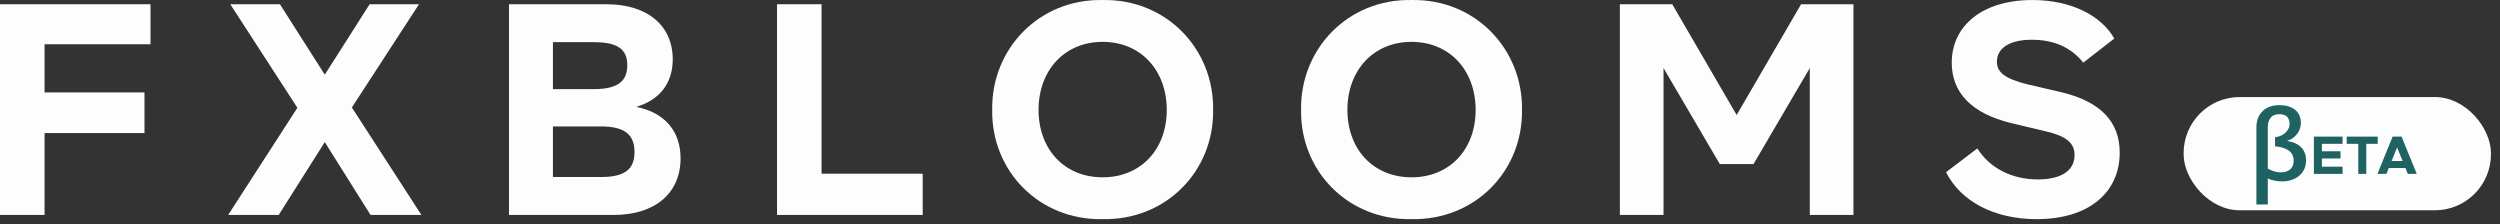 <svg width="223" height="20" viewBox="0 0 223 20" fill="none" xmlns="http://www.w3.org/2000/svg">
<rect x="0" y="0" width="223" height="20" fill="#333333" stroke="none"/>
<path d="M13.425 3.949V0.378H0V19.172H3.974V11.869H12.888V8.245H3.974V3.949H13.425Z" fill="#FDFDFD"/>
<path d="M37.589 19.172L31.387 9.587L37.374 0.378H32.971L28.97 6.66L24.97 0.378H20.54L26.527 9.614L20.352 19.172H24.862L28.97 12.675L33.051 19.172H37.589Z" fill="#FDFDFD"/>
<path d="M60.706 14.125C60.706 11.654 59.257 10.043 56.76 9.533C58.827 8.916 60.008 7.439 60.008 5.291C60.008 2.284 57.753 0.378 54.101 0.378H45.402V19.172H54.746C58.424 19.172 60.706 17.239 60.706 14.125ZM52.974 3.761C55.122 3.761 55.954 4.405 55.954 5.828C55.954 7.251 55.095 7.949 52.974 7.949H49.322V3.761H52.974ZM56.598 13.561C56.598 15.091 55.739 15.789 53.618 15.789H49.322V11.278H53.618C55.739 11.278 56.598 12.03 56.598 13.561Z" fill="#FDFDFD"/>
<path d="M73.283 15.494V0.378H69.31V19.172H82.305V15.494H73.283Z" fill="#FDFDFD"/>
<path d="M88.503 9.802C88.422 15.252 92.691 19.655 98.356 19.548C104.022 19.655 108.291 15.252 108.21 9.802C108.291 4.351 104.022 -0.105 98.356 0.002C92.691 -0.105 88.422 4.351 88.503 9.802ZM104.075 9.802C104.075 13.319 101.766 15.816 98.356 15.816C94.947 15.816 92.638 13.319 92.638 9.802C92.638 6.285 94.947 3.734 98.356 3.734C101.766 3.734 104.075 6.285 104.075 9.802Z" fill="#FDFDFD"/>
<path d="M116.055 9.802C115.974 15.252 120.243 19.655 125.908 19.548C131.573 19.655 135.842 15.252 135.762 9.802C135.842 4.351 131.573 -0.105 125.908 0.002C120.243 -0.105 115.974 4.351 116.055 9.802ZM131.627 9.802C131.627 13.319 129.318 15.816 125.908 15.816C122.498 15.816 120.189 13.319 120.189 9.802C120.189 6.285 122.498 3.734 125.908 3.734C129.318 3.734 131.627 6.285 131.627 9.802Z" fill="#FDFDFD"/>
<path d="M160.656 0.378L154.91 10.258L149.164 0.378H144.492V19.172H148.386V6.07L153.406 14.635H156.413L161.434 6.07V19.172H165.327V0.378H160.656Z" fill="#FDFDFD"/>
<path d="M173.586 15.36C174.902 17.964 177.882 19.548 181.668 19.548C186.339 19.548 189.078 17.159 189.078 13.614C189.078 10.849 187.36 9.077 183.95 8.245L180.835 7.52C178.822 7.01 178.123 6.446 178.123 5.506C178.123 4.325 179.197 3.546 181.238 3.546C183.198 3.546 184.728 4.217 185.829 5.587L188.595 3.439C187.386 1.318 184.648 0.002 181.292 0.002C176.808 0.002 174.096 2.311 174.096 5.587C174.096 8.271 175.868 10.124 179.412 10.983L182.446 11.708C184.352 12.138 185.051 12.782 185.051 13.829C185.051 15.198 183.896 16.004 181.775 16.004C179.439 16.004 177.479 14.984 176.378 13.239L173.586 15.36Z" fill="#FDFDFD"/>
<rect x="194.779" y="8.657" width="27.413" height="10.1" rx="5" fill="#FDFDFD"/>
<path d="M207.115 12.679H206.965V12.829V13.494V13.644H207.115H208.626V13.986H207.115H206.965V14.136V14.867V15.017H207.115H208.809V15.36H206.55V12.336H208.809V12.679H207.115Z" fill="#1E6262" stroke="#1E6262" stroke-width="0.3"/>
<path d="M210.51 12.829V12.679H210.36H209.474V12.336H211.943V12.679H211.074H210.924V12.829V15.36H210.51V12.829Z" fill="#1E6262" stroke="#1E6262" stroke-width="0.3"/>
<path d="M214.702 14.928L214.664 14.833H214.563H213.078H212.977L212.939 14.928L212.766 15.36H212.293L213.523 12.336H214.118L215.353 15.36H214.875L214.702 14.928ZM214.313 14.513H214.536L214.452 14.307L213.959 13.094L213.82 12.752L213.681 13.094L213.189 14.307L213.105 14.513H213.328H214.313Z" fill="#1E6262" stroke="#1E6262" stroke-width="0.3"/>
<path d="M202.351 15.783L202.138 15.685V15.919V18.089H201.421V11.358C201.421 10.783 201.596 10.346 201.93 10.023L201.93 10.023L201.93 10.022C202.259 9.699 202.724 9.528 203.318 9.528C203.895 9.528 204.321 9.664 204.634 9.914C204.936 10.166 205.089 10.515 205.089 10.976C205.089 11.285 204.989 11.577 204.782 11.851C204.576 12.124 204.312 12.311 203.983 12.415L203.878 12.448V12.558V12.575V12.704L204.005 12.723C204.525 12.804 204.909 12.982 205.164 13.256L205.164 13.256L205.165 13.258C205.421 13.524 205.552 13.867 205.552 14.304C205.552 14.817 205.37 15.228 205.01 15.546C204.646 15.865 204.164 16.029 203.543 16.029C203.104 16.029 202.706 15.945 202.351 15.783ZM203.965 11.947L203.965 11.947L203.967 11.945C204.233 11.691 204.377 11.398 204.377 11.056C204.377 10.741 204.293 10.478 204.101 10.294C203.911 10.112 203.639 10.034 203.314 10.034C202.953 10.034 202.651 10.146 202.439 10.392C202.23 10.633 202.138 10.959 202.138 11.354V15.042V15.13L202.215 15.173C202.627 15.405 203.037 15.524 203.439 15.524C203.827 15.524 204.153 15.425 204.391 15.213L204.391 15.213L204.392 15.212C204.634 14.992 204.744 14.688 204.744 14.325C204.744 13.906 204.587 13.568 204.27 13.325C203.986 13.108 203.585 12.976 203.083 12.915V12.373C203.428 12.309 203.722 12.17 203.965 11.947Z" fill="#1E6262" stroke="#1E6262" stroke-width="0.3"/>
</svg>
